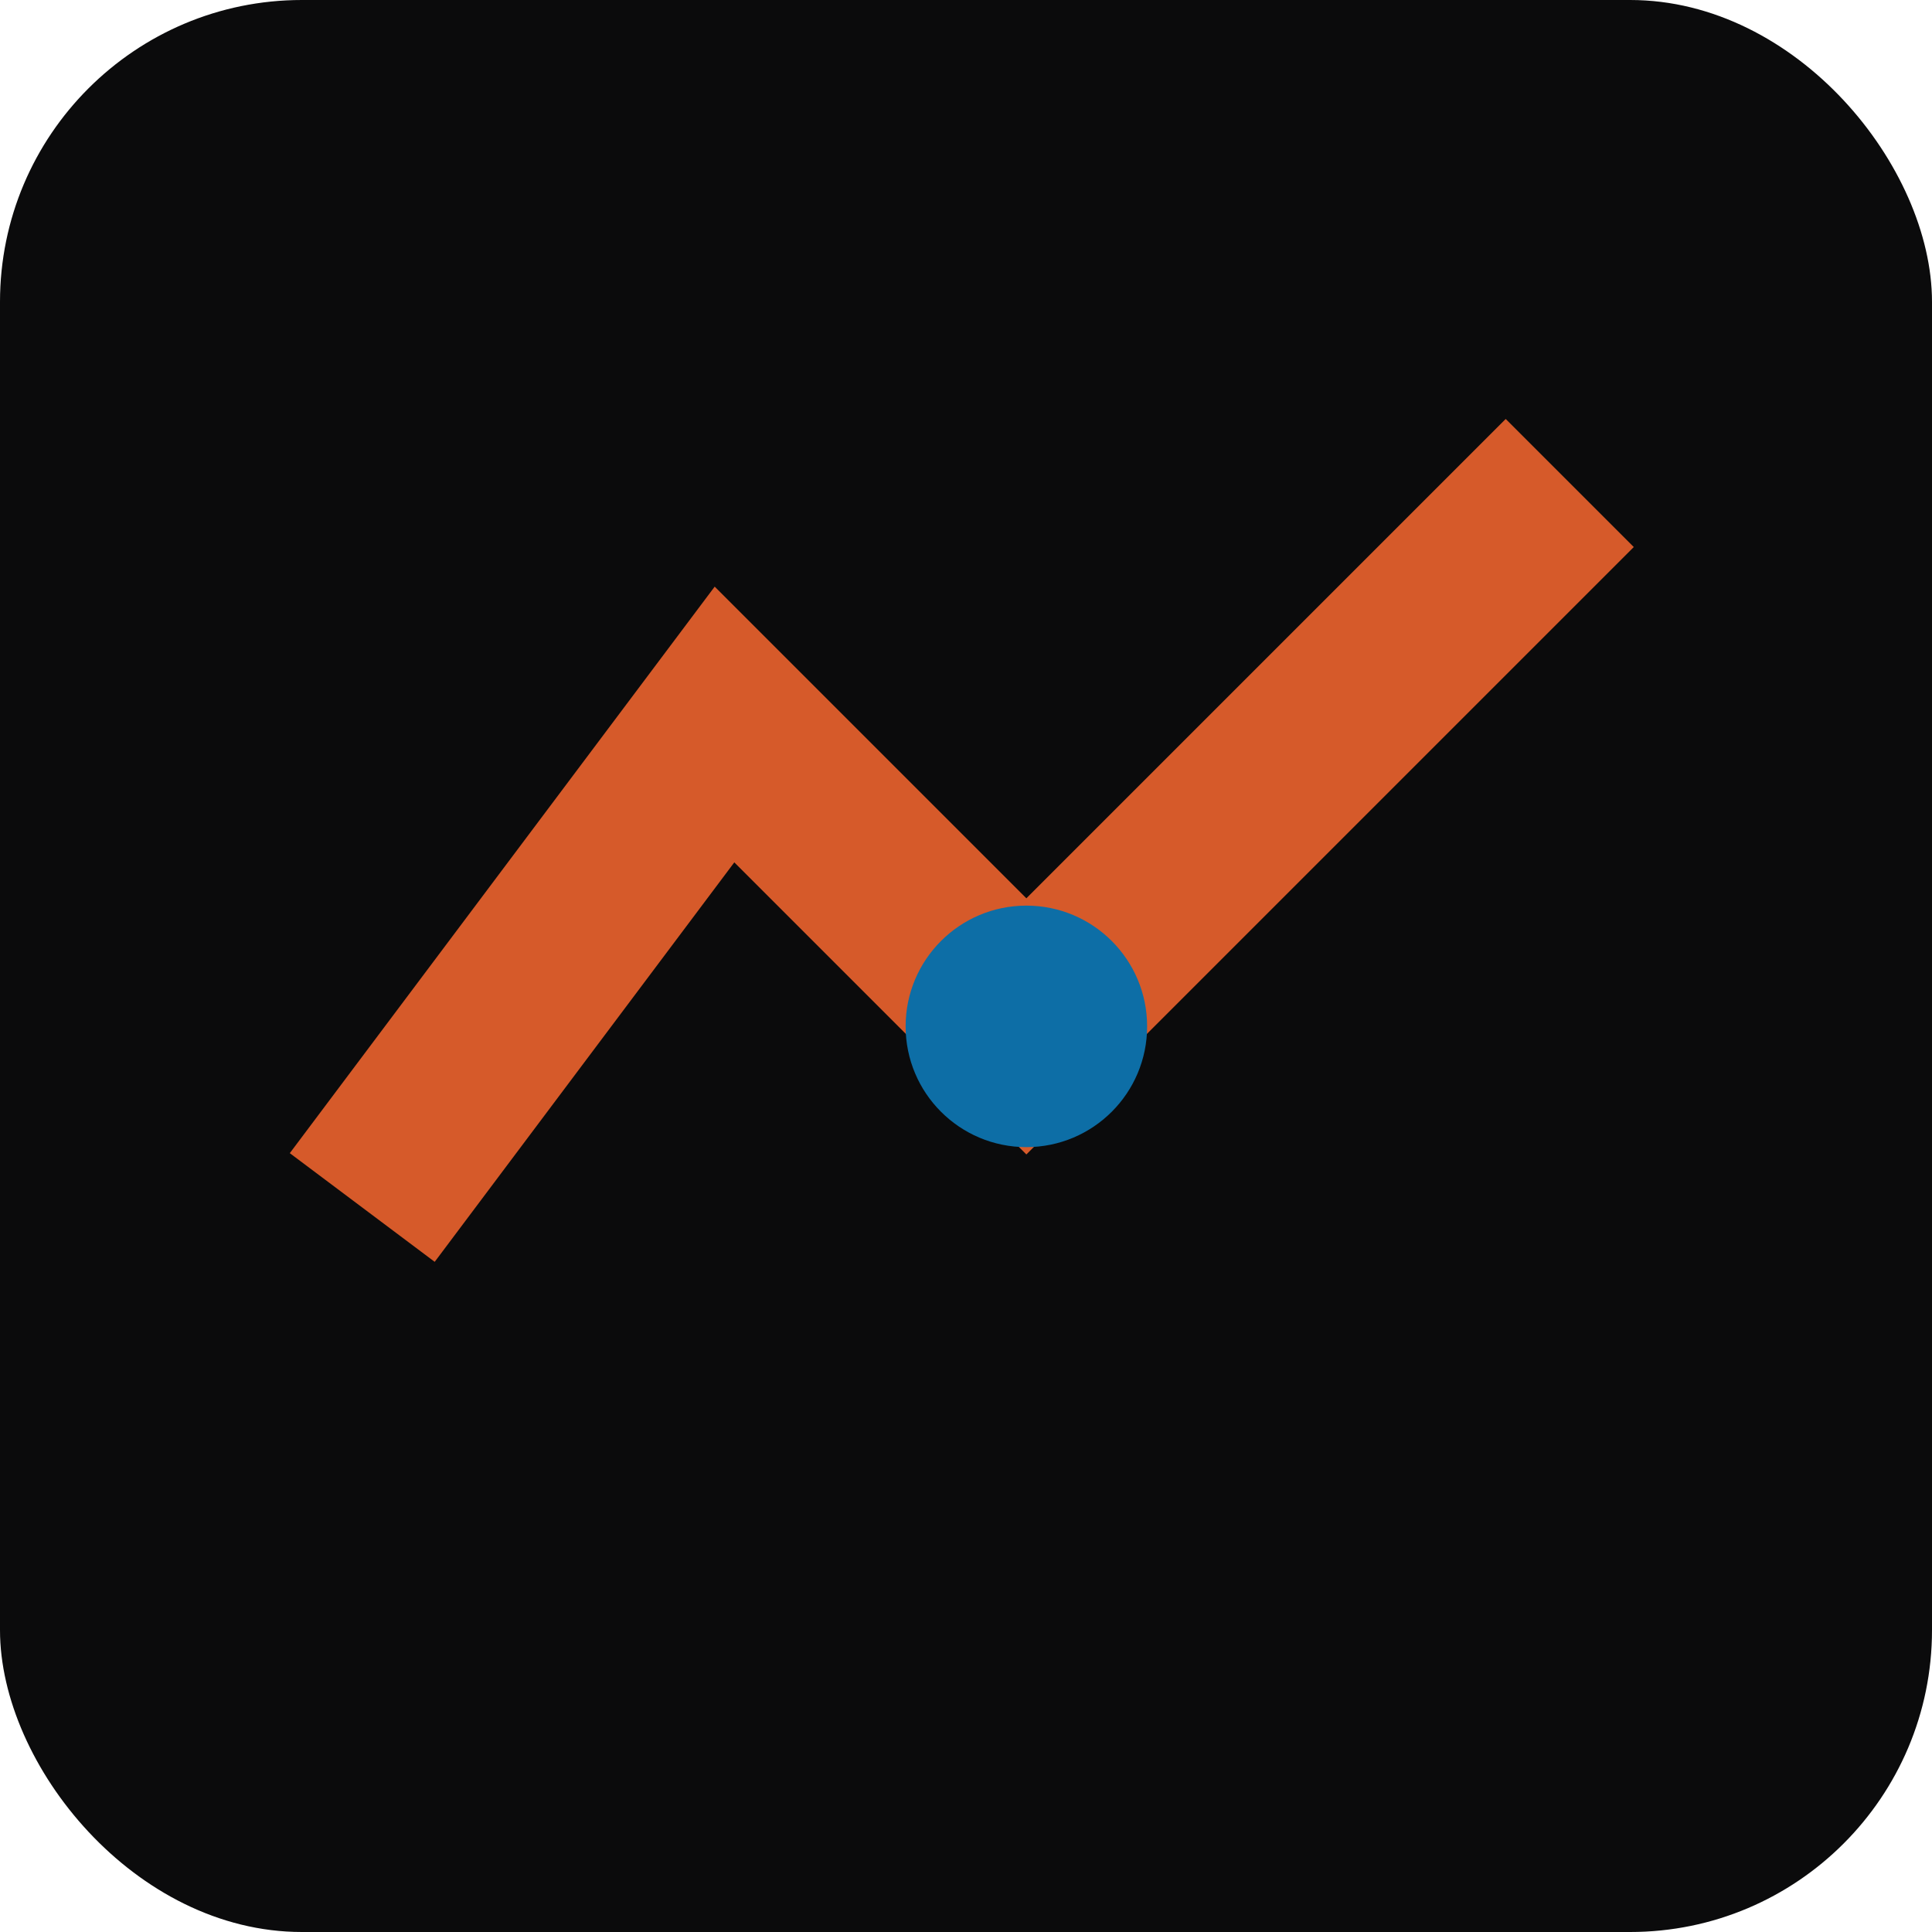 <svg xmlns="http://www.w3.org/2000/svg" viewBox="0 0 64 64">
<rect width="64" height="64" rx="10" fill="#0b0b0c"/>
<path d="M12 40 L24 24 L34 34 L52 16" stroke="#D65A2A" stroke-width="6" fill="none"/>
<circle cx="34" cy="34" r="4" fill="#0D6EA6"/>
</svg>